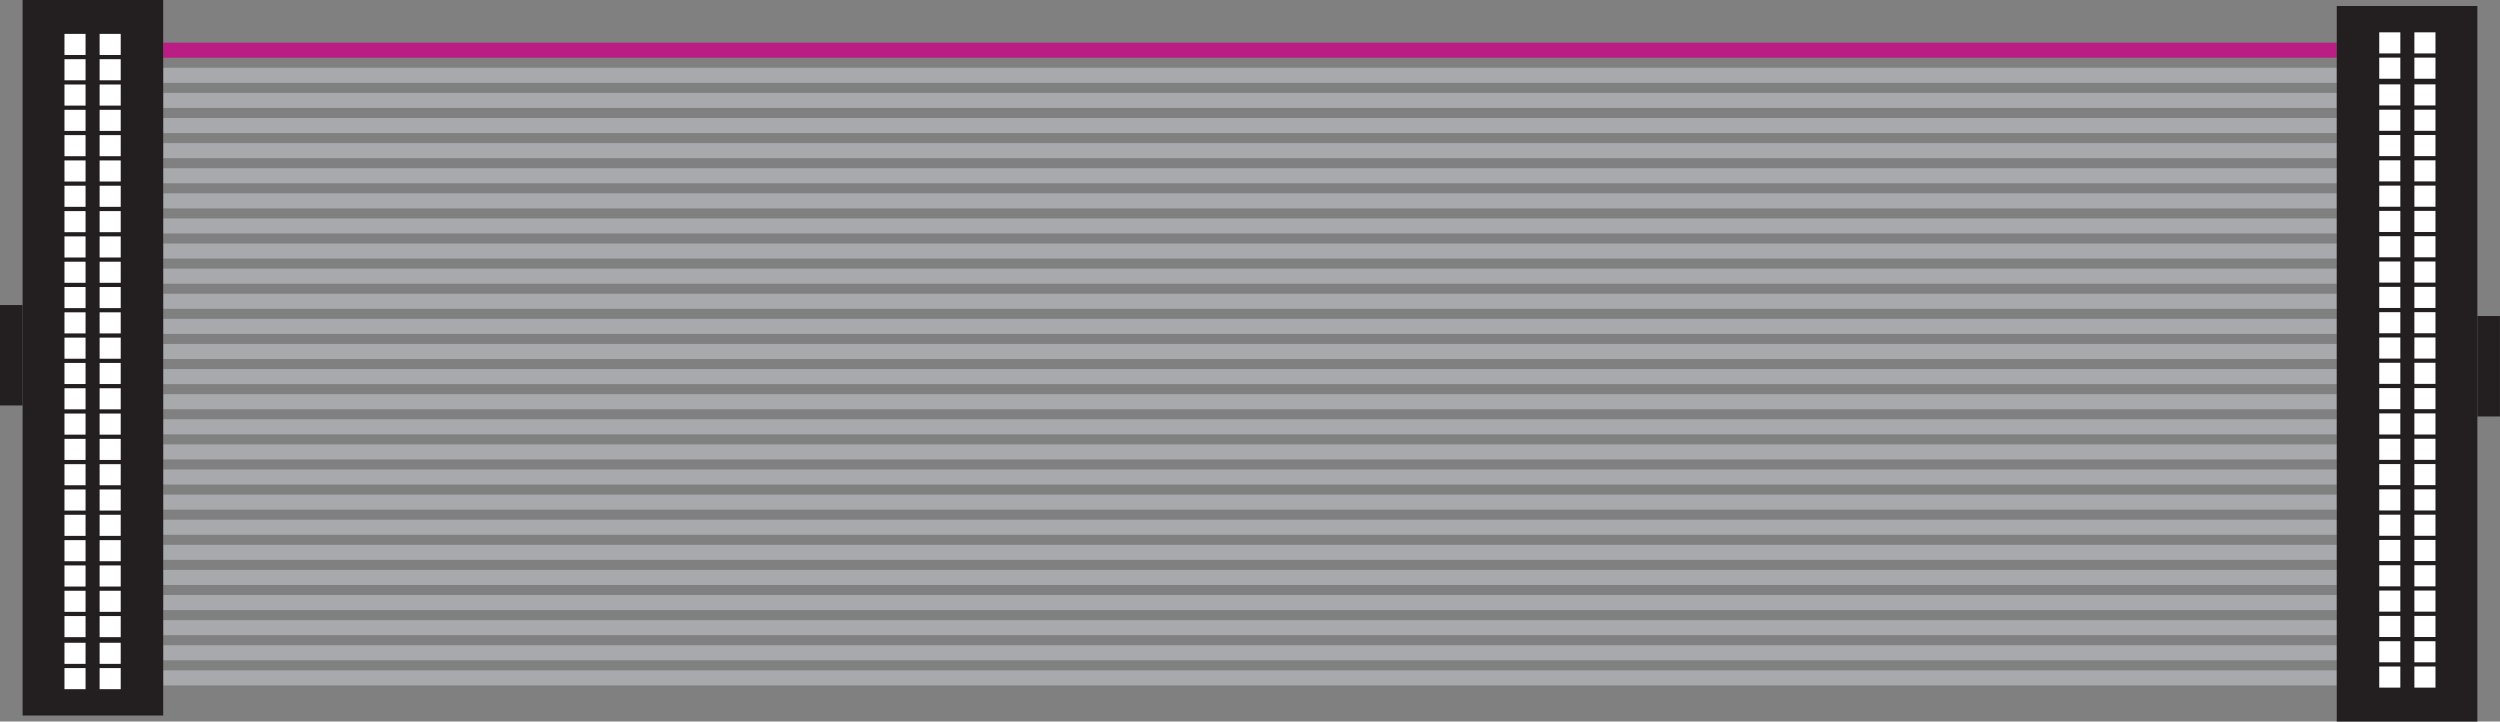 <svg xmlns="http://www.w3.org/2000/svg" viewBox="0 0 497.88 143.69"><rect x="0" y="0" width="497.88" height="143.69" fill="#808080" stroke="none"/><defs><style>.a,.b{fill:none;stroke-miterlimit:10;stroke-width:3px;}.a{stroke:#a7a9ac;}.b{stroke:#ba1d84;}.c{fill:#231f20;}.d{fill:#fff;}</style></defs><title>IDC cable stock</title><line class="a" x1="32.5" y1="135" x2="465.38" y2="135"/><line class="a" x1="32.5" y1="130" x2="465.38" y2="130"/><line class="a" x1="32.5" y1="125" x2="465.38" y2="125"/><line class="a" x1="32.5" y1="120" x2="465.38" y2="120"/><line class="a" x1="32.5" y1="115" x2="465.38" y2="115"/><line class="a" x1="32.5" y1="110" x2="465.38" y2="110"/><line class="a" x1="32.5" y1="105" x2="465.38" y2="105"/><line class="a" x1="32.5" y1="100" x2="465.38" y2="100"/><line class="a" x1="32.5" y1="95" x2="465.38" y2="95"/><line class="a" x1="32.5" y1="90" x2="465.38" y2="90"/><line class="a" x1="32.5" y1="85" x2="465.38" y2="85"/><line class="a" x1="32.5" y1="80" x2="465.38" y2="80"/><line class="a" x1="32.5" y1="75" x2="465.38" y2="75"/><line class="a" x1="32.5" y1="70" x2="465.38" y2="70"/><line class="a" x1="32.5" y1="65" x2="465.38" y2="65"/><line class="a" x1="32.5" y1="60" x2="465.38" y2="60"/><line class="a" x1="32.5" y1="55" x2="465.38" y2="55"/><line class="a" x1="32.5" y1="50" x2="465.38" y2="50"/><line class="a" x1="32.5" y1="45" x2="465.38" y2="45"/><line class="a" x1="32.5" y1="40" x2="465.38" y2="40"/><line class="a" x1="32.5" y1="35" x2="465.38" y2="35"/><line class="a" x1="32.5" y1="30" x2="465.38" y2="30"/><line class="a" x1="32.5" y1="25" x2="465.38" y2="25"/><line class="a" x1="32.5" y1="20" x2="465.38" y2="20"/><line class="a" x1="32.5" y1="15" x2="465.38" y2="15"/><line class="b" x1="32.5" y1="10" x2="465.38" y2="10"/><rect class="c" x="4.5" width="28" height="142.5"/><rect class="d" x="19.84" y="6.75" width="4.2" height="4.2"/><rect class="d" x="19.84" y="16.83" width="4.2" height="4.2"/><rect class="d" x="19.84" y="11.79" width="4.2" height="4.2"/><rect class="d" x="19.84" y="21.87" width="4.2" height="4.2"/><rect class="d" x="19.84" y="31.95" width="4.2" height="4.2"/><rect class="d" x="19.84" y="26.91" width="4.2" height="4.2"/><rect class="d" x="19.84" y="36.99" width="4.2" height="4.2"/><rect class="d" x="19.84" y="47.08" width="4.2" height="4.2"/><rect class="d" x="19.84" y="42.04" width="4.2" height="4.2"/><rect class="d" x="19.84" y="52.12" width="4.2" height="4.2"/><rect class="d" x="19.84" y="62.2" width="4.2" height="4.2"/><rect class="d" x="19.84" y="57.16" width="4.2" height="4.2"/><rect class="d" x="19.84" y="67.24" width="4.2" height="4.2"/><rect class="d" x="19.84" y="77.32" width="4.2" height="4.2"/><rect class="d" x="19.84" y="72.28" width="4.2" height="4.2"/><rect class="d" x="19.84" y="82.36" width="4.2" height="4.2"/><rect class="d" x="19.84" y="92.44" width="4.2" height="4.2"/><rect class="d" x="19.84" y="87.4" width="4.2" height="4.2"/><rect class="d" x="19.84" y="97.48" width="4.2" height="4.2"/><rect class="d" x="19.84" y="107.57" width="4.2" height="4.2"/><rect class="d" x="19.84" y="102.52" width="4.2" height="4.2"/><rect class="d" x="19.84" y="112.61" width="4.2" height="4.2"/><rect class="d" x="19.84" y="122.69" width="4.2" height="4.2"/><rect class="d" x="19.84" y="117.65" width="4.2" height="4.2"/><rect class="d" x="19.84" y="133.05" width="4.2" height="4.2"/><rect class="d" x="19.84" y="128.01" width="4.2" height="4.2"/><rect class="d" x="12.84" y="6.75" width="4.2" height="4.2"/><rect class="d" x="12.84" y="16.83" width="4.2" height="4.2"/><rect class="d" x="12.84" y="11.79" width="4.2" height="4.2"/><rect class="d" x="12.84" y="21.87" width="4.2" height="4.2"/><rect class="d" x="12.84" y="31.95" width="4.2" height="4.2"/><rect class="d" x="12.84" y="26.91" width="4.2" height="4.2"/><rect class="d" x="12.84" y="36.99" width="4.2" height="4.2"/><rect class="d" x="12.84" y="47.08" width="4.2" height="4.2"/><rect class="d" x="12.84" y="42.04" width="4.2" height="4.2"/><rect class="d" x="12.84" y="52.12" width="4.2" height="4.2"/><rect class="d" x="12.84" y="62.2" width="4.2" height="4.2"/><rect class="d" x="12.84" y="57.16" width="4.2" height="4.2"/><rect class="d" x="12.84" y="67.24" width="4.2" height="4.2"/><rect class="d" x="12.84" y="77.32" width="4.2" height="4.2"/><rect class="d" x="12.84" y="72.28" width="4.2" height="4.2"/><rect class="d" x="12.84" y="82.36" width="4.2" height="4.2"/><rect class="d" x="12.84" y="92.44" width="4.2" height="4.2"/><rect class="d" x="12.84" y="87.4" width="4.2" height="4.2"/><rect class="d" x="12.84" y="97.48" width="4.2" height="4.2"/><rect class="d" x="12.84" y="107.57" width="4.2" height="4.2"/><rect class="d" x="12.84" y="102.52" width="4.2" height="4.2"/><rect class="d" x="12.84" y="112.61" width="4.2" height="4.2"/><rect class="d" x="12.84" y="122.69" width="4.2" height="4.2"/><rect class="d" x="12.84" y="117.65" width="4.2" height="4.2"/><rect class="d" x="12.84" y="133.05" width="4.2" height="4.2"/><rect class="d" x="12.84" y="128.01" width="4.2" height="4.2"/><rect class="c" y="60.75" width="4.5" height="20"/><rect class="c" x="470.88" y="13.19" width="28" height="142.5" transform="translate(964.25 156.88) rotate(180)"/><rect class="d" x="479.34" y="144.74" width="4.2" height="4.2" transform="translate(957.37 281.68) rotate(180)"/><rect class="d" x="479.34" y="134.66" width="4.2" height="4.2" transform="translate(957.37 261.52) rotate(180)"/><rect class="d" x="479.34" y="139.7" width="4.2" height="4.2" transform="translate(957.37 271.6) rotate(180)"/><rect class="d" x="479.34" y="129.62" width="4.2" height="4.2" transform="translate(957.37 251.43) rotate(180)"/><rect class="d" x="479.34" y="119.54" width="4.2" height="4.2" transform="translate(957.37 231.27) rotate(180)"/><rect class="d" x="479.34" y="124.58" width="4.2" height="4.2" transform="translate(957.37 241.35) rotate(180)"/><rect class="d" x="479.34" y="114.49" width="4.2" height="4.2" transform="translate(957.37 221.19) rotate(180)"/><rect class="d" x="479.34" y="104.41" width="4.2" height="4.2" transform="translate(957.37 201.03) rotate(180)"/><rect class="d" x="479.34" y="109.45" width="4.2" height="4.2" transform="translate(957.37 211.11) rotate(180)"/><rect class="d" x="479.34" y="99.37" width="4.2" height="4.2" transform="translate(957.37 190.95) rotate(180)"/><rect class="d" x="479.34" y="89.29" width="4.2" height="4.2" transform="translate(957.37 170.78) rotate(180)"/><rect class="d" x="479.34" y="94.33" width="4.2" height="4.2" transform="translate(957.37 180.86) rotate(180)"/><rect class="d" x="479.34" y="84.25" width="4.2" height="4.2" transform="translate(957.37 160.7) rotate(180)"/><rect class="d" x="479.34" y="74.17" width="4.2" height="4.2" transform="translate(957.37 140.54) rotate(180)"/><rect class="d" x="479.34" y="79.21" width="4.2" height="4.2" transform="translate(957.37 150.62) rotate(180)"/><rect class="d" x="479.34" y="69.13" width="4.2" height="4.2" transform="translate(957.37 130.46) rotate(180)"/><rect class="d" x="479.34" y="59.05" width="4.2" height="4.2" transform="translate(957.37 110.29) rotate(180)"/><rect class="d" x="479.34" y="64.09" width="4.2" height="4.2" transform="translate(957.37 120.37) rotate(180)"/><rect class="d" x="479.34" y="54.01" width="4.2" height="4.2" transform="translate(957.37 100.21) rotate(180)"/><rect class="d" x="479.34" y="43.92" width="4.2" height="4.2" transform="translate(957.37 80.05) rotate(180)"/><rect class="d" x="479.34" y="48.96" width="4.2" height="4.2" transform="translate(957.37 90.13) rotate(180)"/><rect class="d" x="479.34" y="38.88" width="4.2" height="4.2" transform="translate(957.37 69.97) rotate(180)"/><rect class="d" x="479.34" y="28.8" width="4.2" height="4.2" transform="translate(957.37 49.8) rotate(180)"/><rect class="d" x="479.34" y="33.84" width="4.2" height="4.2" transform="translate(957.37 59.89) rotate(180)"/><rect class="d" x="479.34" y="18.44" width="4.2" height="4.2" transform="translate(957.37 29.08) rotate(180)"/><rect class="d" x="479.34" y="23.48" width="4.2" height="4.2" transform="translate(957.37 39.16) rotate(180)"/><rect class="d" x="486.34" y="144.74" width="4.2" height="4.2" transform="translate(971.37 281.68) rotate(180)"/><rect class="d" x="486.34" y="134.66" width="4.2" height="4.2" transform="translate(971.37 261.52) rotate(180)"/><rect class="d" x="486.34" y="139.7" width="4.2" height="4.2" transform="translate(971.37 271.6) rotate(180)"/><rect class="d" x="486.34" y="129.62" width="4.2" height="4.2" transform="translate(971.37 251.43) rotate(180)"/><rect class="d" x="486.34" y="119.54" width="4.2" height="4.2" transform="translate(971.37 231.27) rotate(180)"/><rect class="d" x="486.34" y="124.58" width="4.2" height="4.2" transform="translate(971.37 241.35) rotate(180)"/><rect class="d" x="486.34" y="114.49" width="4.2" height="4.2" transform="translate(971.37 221.19) rotate(180)"/><rect class="d" x="486.34" y="104.41" width="4.2" height="4.2" transform="translate(971.37 201.03) rotate(180)"/><rect class="d" x="486.34" y="109.45" width="4.2" height="4.2" transform="translate(971.37 211.11) rotate(180)"/><rect class="d" x="486.34" y="99.37" width="4.2" height="4.2" transform="translate(971.37 190.95) rotate(180)"/><rect class="d" x="486.34" y="89.29" width="4.2" height="4.2" transform="translate(971.37 170.78) rotate(180)"/><rect class="d" x="486.34" y="94.33" width="4.2" height="4.2" transform="translate(971.37 180.86) rotate(180)"/><rect class="d" x="486.34" y="84.25" width="4.2" height="4.2" transform="translate(971.37 160.7) rotate(180)"/><rect class="d" x="486.34" y="74.17" width="4.2" height="4.2" transform="translate(971.37 140.54) rotate(180)"/><rect class="d" x="486.34" y="79.21" width="4.2" height="4.2" transform="translate(971.37 150.62) rotate(180)"/><rect class="d" x="486.34" y="69.13" width="4.2" height="4.2" transform="translate(971.37 130.46) rotate(180)"/><rect class="d" x="486.34" y="59.05" width="4.2" height="4.2" transform="translate(971.37 110.29) rotate(180)"/><rect class="d" x="486.34" y="64.09" width="4.2" height="4.2" transform="translate(971.37 120.37) rotate(180)"/><rect class="d" x="486.34" y="54.01" width="4.2" height="4.2" transform="translate(971.37 100.21) rotate(180)"/><rect class="d" x="486.34" y="43.92" width="4.2" height="4.2" transform="translate(971.37 80.05) rotate(180)"/><rect class="d" x="486.34" y="48.96" width="4.2" height="4.2" transform="translate(971.37 90.13) rotate(180)"/><rect class="d" x="486.34" y="38.88" width="4.2" height="4.2" transform="translate(971.37 69.97) rotate(180)"/><rect class="d" x="486.34" y="28.8" width="4.2" height="4.2" transform="translate(971.37 49.8) rotate(180)"/><rect class="d" x="486.34" y="33.84" width="4.2" height="4.2" transform="translate(971.37 59.89) rotate(180)"/><rect class="d" x="486.34" y="18.44" width="4.2" height="4.2" transform="translate(971.37 29.08) rotate(180)"/><rect class="d" x="486.34" y="23.48" width="4.2" height="4.2" transform="translate(971.37 39.16) rotate(180)"/><rect class="c" x="498.88" y="74.94" width="4.5" height="20" transform="translate(996.75 157.88) rotate(180)"/></svg>